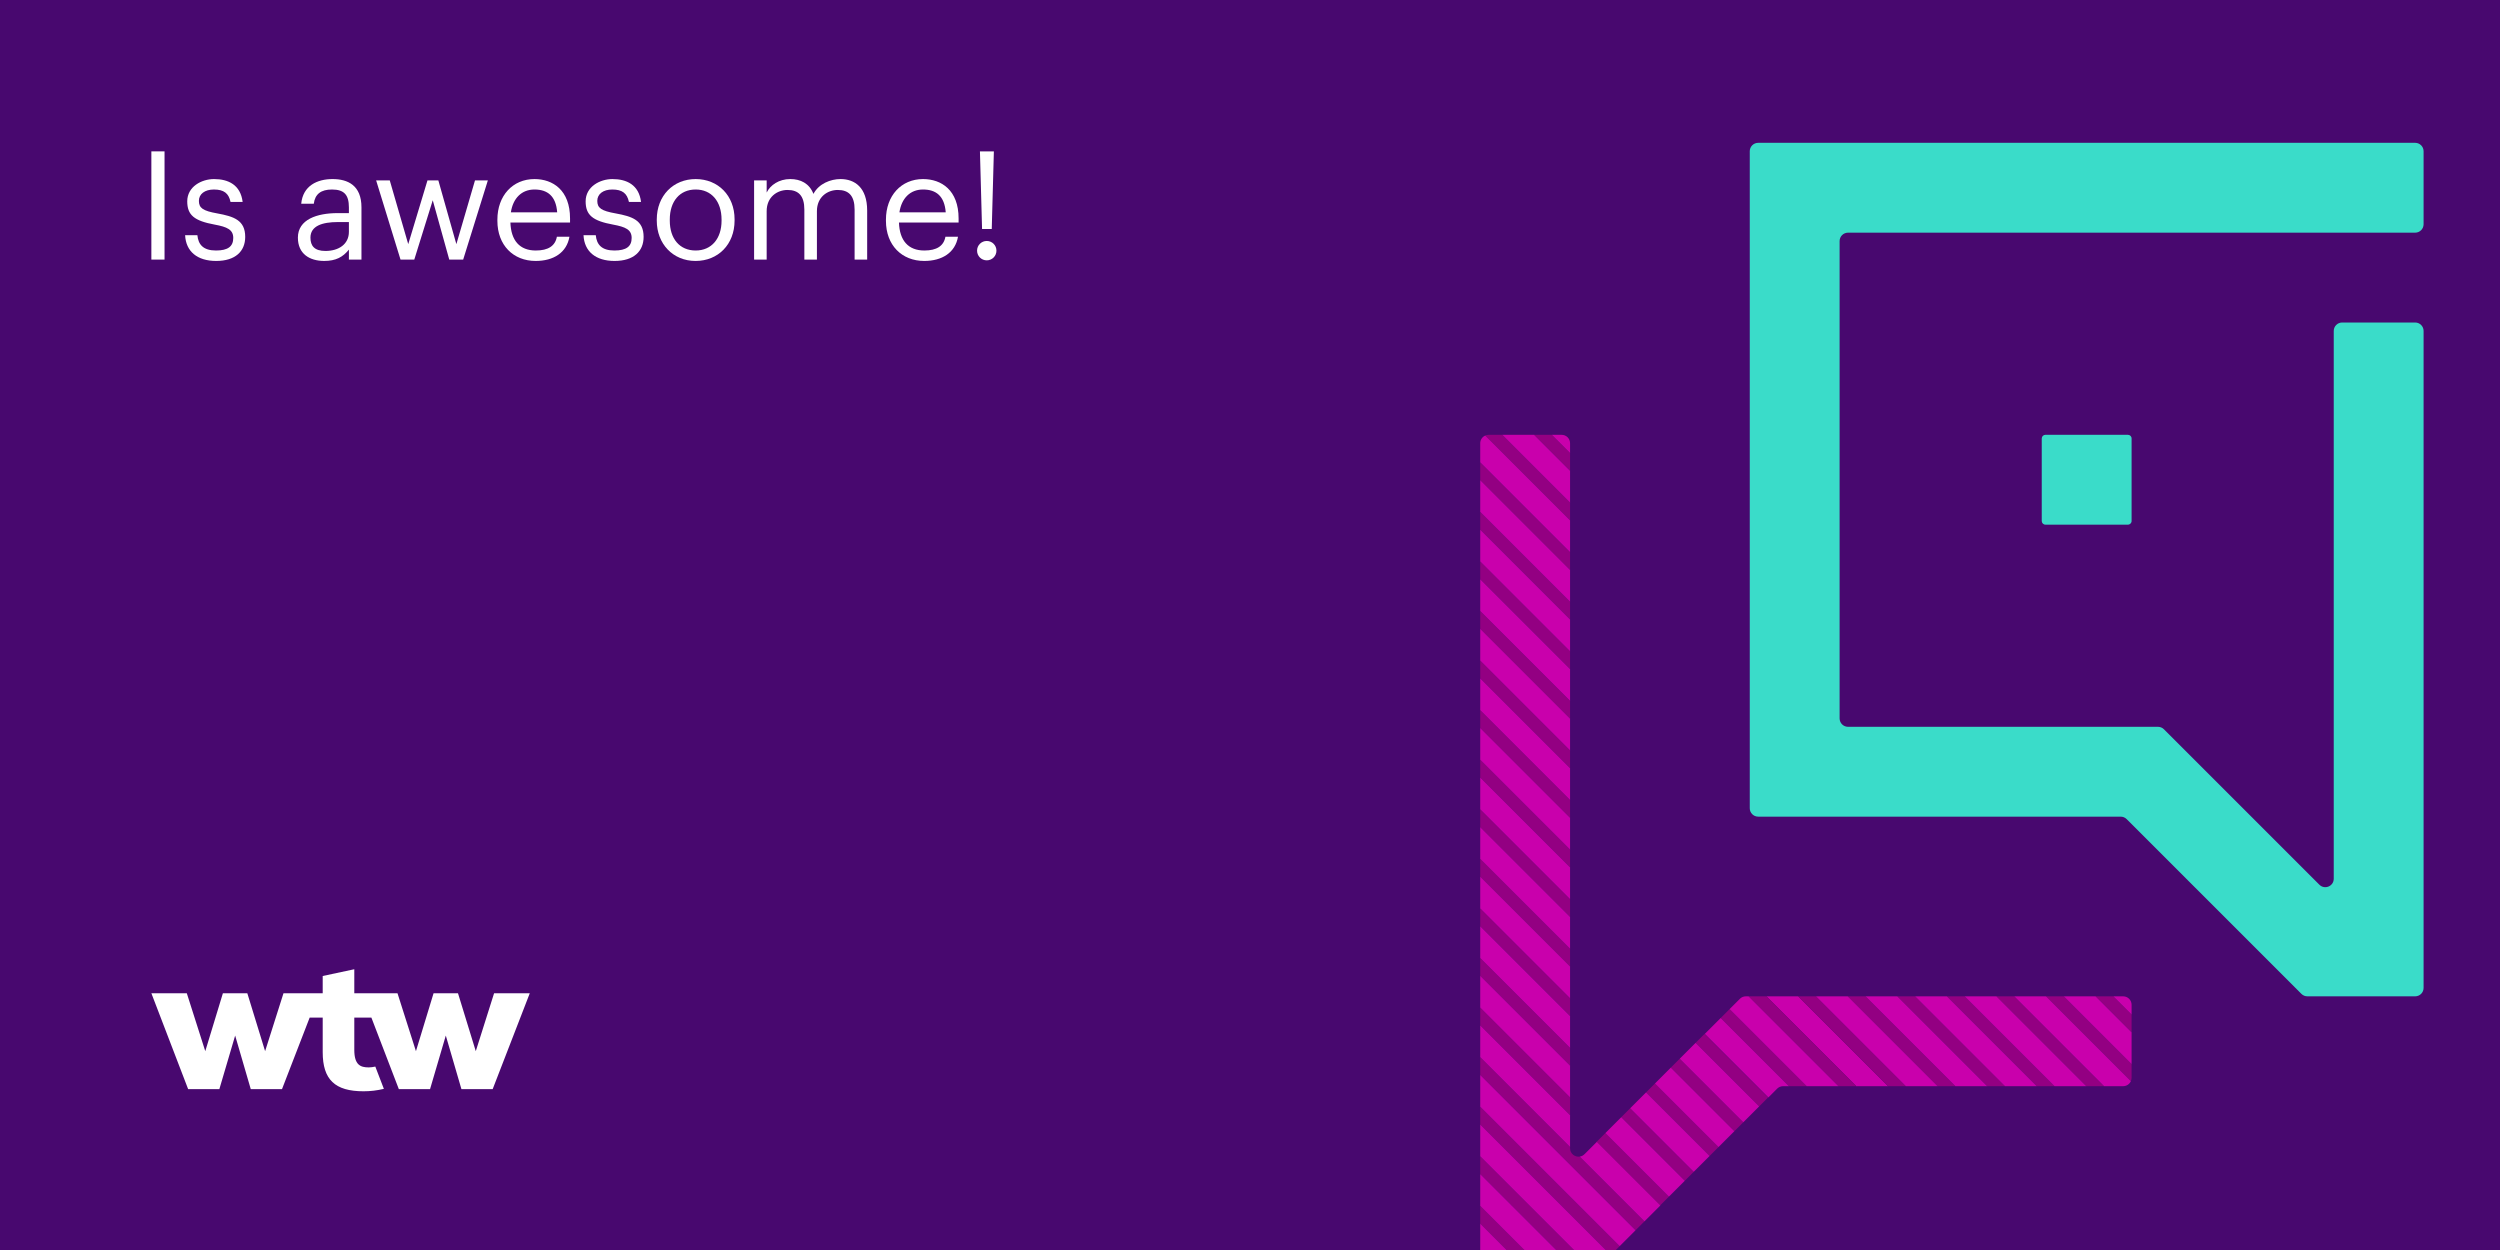 <?xml version="1.0" encoding="iso-8859-1"?>
<!-- Generator: Adobe Illustrator 26.3.1, SVG Export Plug-In . SVG Version: 6.00 Build 0)  -->
<svg version="1.1" xmlns="http://www.w3.org/2000/svg" xmlns:xlink="http://www.w3.org/1999/xlink" x="0px" y="0px"
	 viewBox="0 0 1024 512" style="enable-background:new 0 0 1024 512;" xml:space="preserve">
<rect x="0" y="0" width="1024" height="512" fill="#808080" stroke="none"/>
<g id="Layer_1">
	<g id="Main_x5F_Purple_x5F_BG_x5F_layer">
	</g>
</g>
<g id="crop">
	<g>
		<defs>
			<rect id="SVGID_1_" width="1024" height="512"/>
		</defs>
		<clipPath id="SVGID_00000083798835710963993140000018141939291208480702_">
			<use xlink:href="#SVGID_1_"  style="overflow:visible;"/>
		</clipPath>
		
			<rect style="clip-path:url(#SVGID_00000083798835710963993140000018141939291208480702_);fill:#48086F;" width="1024" height="512"/>
		<g style="clip-path:url(#SVGID_00000083798835710963993140000018141939291208480702_);">
			<path style="fill:#FFFFFF;" d="M62,62h5.394v44.327H62V62z"/>
			<path style="fill:#FFFFFF;" d="M75.826,96.346h5.021c0.372,3.844,2.418,6.262,7.625,6.262c4.898,0,7.068-1.674,7.068-5.146
				c0-3.41-2.542-4.526-7.563-5.456c-8.432-1.55-11.284-3.905-11.284-9.547c0-6.014,5.89-9.114,10.974-9.114
				c5.828,0,10.849,2.356,11.717,9.361h-4.96c-0.744-3.533-2.728-5.083-6.819-5.083c-3.72,0-6.138,1.859-6.138,4.649
				c0,2.914,1.612,4.092,7.563,5.146c6.696,1.24,11.407,2.729,11.407,9.609c0,5.89-4.03,9.857-11.903,9.857
				C80.785,106.885,76.136,102.979,75.826,96.346z"/>
			<path style="fill:#FFFFFF;" d="M122.016,97.338c0-7.502,7.936-10.044,16.243-10.044h4.649v-2.355
				c0-5.146-1.984-7.315-6.943-7.315c-4.464,0-6.944,1.859-7.44,5.827h-5.146c0.682-7.377,6.572-10.105,12.833-10.105
				c6.199,0,11.841,2.542,11.841,11.594v21.389h-5.146v-4.092c-2.418,3.038-5.332,4.649-10.105,4.649
				C126.789,106.885,122.016,103.972,122.016,97.338z M142.908,94.981v-4.029h-4.464c-6.509,0-11.283,1.611-11.283,6.386
				c0,3.348,1.612,5.455,6.138,5.455C138.754,102.793,142.908,100.004,142.908,94.981z"/>
			<path style="fill:#FFFFFF;" d="M154.069,73.903h5.58l7.564,26.101l7.874-26.101h4.463l7.378,26.101l7.625-26.101h5.27
				l-10.105,32.424h-5.704l-6.758-24.303l-7.563,24.303h-5.642L154.069,73.903z"/>
			<path style="fill:#FFFFFF;" d="M203.731,90.456V89.96c0-9.795,6.261-16.615,15.189-16.615c7.501,0,14.569,4.526,14.569,16.119
				v1.674h-24.427c0.248,7.378,3.782,11.47,10.416,11.47c5.021,0,7.936-1.86,8.617-5.642h5.146c-1.116,6.51-6.51,9.919-13.825,9.919
				C210.241,106.885,203.731,100.438,203.731,90.456z M228.22,86.984c-0.496-6.695-3.968-9.361-9.299-9.361
				c-5.27,0-8.804,3.596-9.671,9.361H228.22z"/>
			<path style="fill:#FFFFFF;" d="M239.008,96.346h5.021c0.372,3.844,2.418,6.262,7.625,6.262c4.898,0,7.068-1.674,7.068-5.146
				c0-3.41-2.542-4.526-7.563-5.456c-8.432-1.55-11.284-3.905-11.284-9.547c0-6.014,5.89-9.114,10.974-9.114
				c5.828,0,10.849,2.356,11.717,9.361h-4.96c-0.744-3.533-2.728-5.083-6.819-5.083c-3.72,0-6.138,1.859-6.138,4.649
				c0,2.914,1.612,4.092,7.563,5.146c6.696,1.24,11.407,2.729,11.407,9.609c0,5.89-4.03,9.857-11.903,9.857
				C243.968,106.885,239.318,102.979,239.008,96.346z"/>
			<path style="fill:#FFFFFF;" d="M269.016,90.395v-0.496c0-9.733,6.757-16.554,15.933-16.554c9.175,0,15.933,6.758,15.933,16.491
				v0.496c0,9.796-6.758,16.553-15.995,16.553C275.649,106.885,269.016,99.88,269.016,90.395z M295.55,90.395V89.96
				c0-7.501-4.154-12.337-10.601-12.337c-6.51,0-10.602,4.836-10.602,12.275v0.496c0,7.377,4.03,12.213,10.602,12.213
				C291.458,102.607,295.55,97.71,295.55,90.395z"/>
			<path style="fill:#FFFFFF;" d="M308.881,73.903h5.146v4.959c1.488-3.037,5.021-5.518,9.671-5.518
				c4.154,0,7.812,1.736,9.485,6.076c2.232-4.216,7.068-6.076,11.098-6.076c5.828,0,10.911,3.472,10.911,12.896v20.087h-5.146
				V85.868c0-5.703-2.418-8.06-6.882-8.06c-4.216,0-8.556,2.852-8.556,8.68v19.839h-5.146V85.868c0-5.703-2.418-8.06-6.882-8.06
				c-4.215,0-8.555,2.852-8.555,8.68v19.839h-5.146V73.903z"/>
			<path style="fill:#FFFFFF;" d="M362.883,90.456V89.96c0-9.795,6.261-16.615,15.189-16.615c7.501,0,14.569,4.526,14.569,16.119
				v1.674h-24.427c0.248,7.378,3.782,11.47,10.416,11.47c5.021,0,7.936-1.86,8.617-5.642h5.146c-1.116,6.51-6.51,9.919-13.825,9.919
				C369.392,106.885,362.883,100.438,362.883,90.456z M387.371,86.984c-0.496-6.695-3.968-9.361-9.299-9.361
				c-5.27,0-8.804,3.596-9.671,9.361H387.371z"/>
			<path style="fill:#FFFFFF;" d="M400.206,102.669c0-2.231,1.798-3.968,3.968-3.968c2.169,0,3.968,1.736,3.968,3.968
				c0,2.232-1.798,3.968-3.968,3.968C402.004,106.637,400.206,104.901,400.206,102.669z M401.384,62h5.704l-0.868,31.804h-3.968
				L401.384,62z"/>
		</g>
		
			<g id="ask_x5F_benix_x5F_core_00000051349372026833829950000006002960360723974274_" style="clip-path:url(#SVGID_00000083798835710963993140000018141939291208480702_);">
			<path style="fill:#3ADCC9;" d="M992.7,91.85v-29.9c0-1.905-1.545-3.45-3.45-3.45h-269.1c-1.905,0-3.45,1.545-3.45,3.45v269.1
				c0,1.905,1.545,3.45,3.45,3.45h148.485c0.915,0,1.793,0.363,2.44,1.01l71.579,71.579c0.647,0.647,1.525,1.01,2.44,1.01h44.157
				c1.905,0,3.45-1.545,3.45-3.45v-269.1c0-1.905-1.545-3.45-3.45-3.45h-29.9c-1.905,0-3.45,1.545-3.45,3.45v224.385
				c0,3.074-3.716,4.613-5.89,2.44l-63.664-63.664c-0.647-0.647-1.525-1.01-2.44-1.01H756.95c-1.905,0-3.45-1.545-3.45-3.45V98.75
				c0-1.905,1.545-3.45,3.45-3.45h232.3C991.155,95.3,992.7,93.755,992.7,91.85z"/>
			<g>
				<polygon style="fill:#930082;" points="777.136,408.1 813.936,444.9 821.229,444.9 784.429,408.1 				"/>
				<polygon style="fill:#930082;" points="797.44,408.1 834.24,444.9 841.533,444.9 804.733,408.1 				"/>
				<polygon style="fill:#930082;" points="756.833,408.1 762.7,413.967 793.633,444.9 800.926,444.9 764.126,408.1 				"/>
				<polygon style="fill:#930082;" points="817.743,408.1 854.543,444.9 861.836,444.9 825.036,408.1 				"/>
				<polygon style="fill:#930082;" points="858.35,408.1 873.1,422.85 873.1,415.557 865.643,408.1 				"/>
				<path style="fill:#930082;" d="M838.047,408.1l34.751,34.751c0.191-0.429,0.302-0.901,0.302-1.401v-5.59l-27.76-27.76H838.047z"
					/>
				<path style="fill:#C900AC;" d="M825.036,408.1l36.8,36.8h7.814c1.406,0,2.61-0.844,3.148-2.049L838.047,408.1H825.036z"/>
				<polygon style="fill:#C900AC;" points="804.733,408.1 841.533,444.9 854.543,444.9 817.743,408.1 				"/>
				<polygon style="fill:#C900AC;" points="784.429,408.1 821.229,444.9 834.24,444.9 797.44,408.1 				"/>
				<polygon style="fill:#C900AC;" points="845.34,408.1 873.1,435.86 873.1,422.85 858.35,408.1 				"/>
				<path style="fill:#C900AC;" d="M869.65,408.1h-4.007l7.457,7.457v-4.007C873.1,409.645,871.555,408.1,869.65,408.1z"/>
				<polygon style="fill:#C900AC;" points="762.7,434.27 736.53,408.1 723.519,408.1 760.319,444.9 773.33,444.9 762.7,434.27 				
					"/>
				<polygon style="fill:#C900AC;" points="764.126,408.1 800.926,444.9 813.936,444.9 777.136,408.1 				"/>
				<polygon style="fill:#930082;" points="643.1,388.591 606.3,351.791 606.3,359.084 643.1,395.884 				"/>
				<polygon style="fill:#930082;" points="643.1,408.895 606.3,372.095 606.3,379.388 643.1,416.188 				"/>
				<polygon style="fill:#930082;" points="643.1,429.198 606.3,392.398 606.3,399.691 643.1,436.491 				"/>
				<polygon style="fill:#930082;" points="643.1,246.467 606.3,209.667 606.3,216.96 643.1,253.76 				"/>
				<polygon style="fill:#930082;" points="643.1,327.681 606.3,290.881 606.3,298.174 643.1,334.974 				"/>
				<polygon style="fill:#930082;" points="643.1,449.502 606.3,412.702 606.3,419.994 643.1,456.795 				"/>
				<path style="fill:#930082;" d="M643.1,470.335v-0.53l-36.8-36.8v7.293l63.619,63.619l3.646-3.646l-26.525-26.525
					C645.112,474.012,643.1,472.596,643.1,470.335z"/>
				<polygon style="fill:#930082;" points="643.1,347.985 606.3,311.185 606.3,318.477 643.1,355.277 				"/>
				<polygon style="fill:#930082;" points="643.1,307.378 606.3,270.578 606.3,277.87 643.1,314.67 				"/>
				<polygon style="fill:#930082;" points="643.1,368.288 606.3,331.488 606.3,338.78 643.1,375.581 				"/>
				<polygon style="fill:#930082;" points="643.1,287.074 606.3,250.274 606.3,257.567 643.1,294.367 				"/>
				<polygon style="fill:#930082;" points="643.1,266.771 606.3,229.971 606.3,237.264 643.1,274.064 				"/>
				<polygon style="fill:#930082;" points="643.1,226.164 606.3,189.364 606.3,196.657 643.1,233.457 				"/>
				<polygon style="fill:#930082;" points="704.793,416.971 732.723,444.9 740.015,444.9 708.44,413.324 				"/>
				<polygon style="fill:#930082;" points="606.3,501.208 623.592,518.5 630.884,518.5 606.3,493.916 				"/>
				
					<rect x="666.297" y="460.514" transform="matrix(0.707 -0.707 0.707 0.707 -142.741 613.24)" style="fill:#930082;" width="5.157" height="36.82"/>
				
					<rect x="706.905" y="419.907" transform="matrix(0.707 -0.707 0.707 0.707 -102.134 630.06)" style="fill:#930082;" width="5.157" height="36.82"/>
				<path style="fill:#930082;" d="M606.3,515.05c0,1.905,1.545,3.45,3.45,3.45h0.831l-4.281-4.281V515.05z"/>
				<polygon style="fill:#930082;" points="743.822,408.1 736.53,408.1 762.7,434.27 762.7,434.27 773.33,444.9 780.622,444.9 
					762.7,426.978 				"/>
				<polygon style="fill:#930082;" points="716.226,408.1 753.026,444.9 760.319,444.9 723.519,408.1 				"/>
				<polygon style="fill:#930082;" points="606.3,480.905 643.895,518.5 651.188,518.5 606.3,473.612 				"/>
				
					<rect x="676.449" y="450.362" transform="matrix(0.707 -0.707 0.707 0.707 -132.589 617.445)" style="fill:#930082;" width="5.157" height="36.82"/>
				<polygon style="fill:#930082;" points="643.1,185.557 635.643,178.1 628.35,178.1 643.1,192.85 				"/>
				<polygon style="fill:#930082;" points="606.3,460.601 659.767,514.069 663.414,510.422 606.3,453.309 				"/>
				<path style="fill:#930082;" d="M643.1,205.86l-27.76-27.76h-5.59c-0.5,0-0.972,0.111-1.401,0.302l34.751,34.751V205.86z"/>
				
					<rect x="686.601" y="440.21" transform="matrix(0.707 -0.707 0.707 0.707 -122.438 621.65)" style="fill:#930082;" width="5.157" height="36.82"/>
				
					<rect x="696.753" y="430.059" transform="matrix(0.707 -0.707 0.707 0.707 -112.286 625.855)" style="fill:#930082;" width="5.157" height="36.82"/>
				<polygon style="fill:#C900AC;" points="606.3,493.916 630.884,518.5 643.895,518.5 606.3,480.905 				"/>
				<polygon style="fill:#C900AC;" points="606.3,453.309 663.414,510.422 669.919,503.917 606.3,440.298 				"/>
				<path style="fill:#C900AC;" d="M606.3,473.612l44.888,44.888h2.719c0.915,0,1.793-0.363,2.44-1.01l3.421-3.421L606.3,460.601
					V473.612z"/>
				<polygon style="fill:#C900AC;" points="606.3,514.219 610.581,518.5 623.592,518.5 606.3,501.208 				"/>
				<polygon style="fill:#C900AC;" points="643.1,233.457 606.3,196.657 606.3,209.667 643.1,246.467 				"/>
				<polygon style="fill:#C900AC;" points="643.1,253.76 606.3,216.96 606.3,229.971 643.1,266.771 				"/>
				<path style="fill:#C900AC;" d="M643.1,213.153l-34.751-34.751c-1.206,0.538-2.049,1.742-2.049,3.148v7.814l36.8,36.8V213.153z"
					/>
				<polygon style="fill:#C900AC;" points="643.1,274.064 606.3,237.264 606.3,250.274 643.1,287.074 				"/>
				<polygon style="fill:#C900AC;" points="756.833,408.1 743.822,408.1 762.7,426.978 780.622,444.9 793.633,444.9 762.7,413.967 
									"/>
				<polygon style="fill:#C900AC;" points="643.1,294.367 606.3,257.567 606.3,270.578 643.1,307.378 				"/>
				<path style="fill:#C900AC;" d="M643.1,181.55c0-1.905-1.545-3.45-3.45-3.45h-4.007l7.457,7.457V181.55z"/>
				<path style="fill:#C900AC;" d="M715.093,408.1c-0.915,0-1.793,0.363-2.44,1.01l-4.214,4.214l31.576,31.576h13.011l-36.8-36.8
					H715.093z"/>
				<polygon style="fill:#C900AC;" points="643.1,334.974 606.3,298.174 606.3,311.185 643.1,347.985 				"/>
				<polygon style="fill:#C900AC;" points="643.1,192.85 628.35,178.1 615.34,178.1 643.1,205.86 				"/>
				<polygon style="fill:#C900AC;" points="643.1,314.67 606.3,277.87 606.3,290.881 643.1,327.681 				"/>
				
					<rect x="699.807" y="424.983" transform="matrix(0.707 -0.707 0.707 0.707 -107.21 627.958)" style="fill:#C900AC;" width="9.2" height="36.82"/>
				<polygon style="fill:#C900AC;" points="643.1,375.581 606.3,338.78 606.3,351.791 643.1,388.591 				"/>
				<polygon style="fill:#C900AC;" points="643.1,355.277 606.3,318.477 606.3,331.488 643.1,368.288 				"/>
				<path style="fill:#C900AC;" d="M698.288,423.476l26.036,26.036l3.602-3.602c0.647-0.647,1.525-1.01,2.44-1.01h2.358
					l-27.929-27.929L698.288,423.476z"/>
				<polygon style="fill:#C900AC;" points="643.1,395.884 606.3,359.084 606.3,372.095 643.1,408.895 				"/>
				
					<rect x="689.655" y="435.134" transform="matrix(0.707 -0.707 0.707 0.707 -117.362 623.753)" style="fill:#C900AC;" width="9.2" height="36.82"/>
				<path style="fill:#C900AC;" d="M648.99,472.774c-0.574,0.574-1.257,0.875-1.95,0.971l26.525,26.525l6.505-6.505l-26.036-26.036
					L648.99,472.774z"/>
				<polygon style="fill:#C900AC;" points="643.1,456.795 606.3,419.994 606.3,433.005 643.1,469.805 				"/>
				
					<rect x="669.352" y="455.438" transform="matrix(0.707 -0.707 0.707 0.707 -137.665 615.343)" style="fill:#C900AC;" width="9.2" height="36.82"/>
				<polygon style="fill:#C900AC;" points="643.1,436.491 606.3,399.691 606.3,412.702 643.1,449.502 				"/>
				
					<rect x="679.504" y="445.286" transform="matrix(0.707 -0.707 0.707 0.707 -127.514 619.548)" style="fill:#C900AC;" width="9.2" height="36.82"/>
				<polygon style="fill:#C900AC;" points="643.1,416.188 606.3,379.388 606.3,392.398 643.1,429.198 				"/>
			</g>
			<path style="fill:#3ADCC9;" d="M871.6,214.9h-33.8c-0.828,0-1.5-0.672-1.5-1.5v-33.8c0-0.828,0.672-1.5,1.5-1.5h33.8
				c0.828,0,1.5,0.672,1.5,1.5v33.8C873.1,214.228,872.428,214.9,871.6,214.9z"/>
		</g>
		<g style="clip-path:url(#SVGID_00000083798835710963993140000018141939291208480702_);">
			<g>
				<defs>
					<rect id="SVGID_00000137828570475512400970000016861288254583963297_" x="62" y="397" width="155" height="50"/>
				</defs>
				<clipPath id="SVGID_00000169559586813090663710000013227360043583194547_">
					<use xlink:href="#SVGID_00000137828570475512400970000016861288254583963297_"  style="overflow:visible;"/>
				</clipPath>
				<g style="clip-path:url(#SVGID_00000169559586813090663710000013227360043583194547_);">
					<defs>
						<rect id="SVGID_00000166663793159225832270000003296836090195827098_" x="62" y="397" width="155" height="50"/>
					</defs>
					<clipPath id="SVGID_00000131347988973470932470000012179255425408447389_">
						<use xlink:href="#SVGID_00000166663793159225832270000003296836090195827098_"  style="overflow:visible;"/>
					</clipPath>
					<path style="clip-path:url(#SVGID_00000131347988973470932470000012179255425408447389_);fill:#FFFFFF;" d="M217,406.83
						l-15.2,39.27H189l-6.4-21.93l-6.45,21.93h-12.79l-11.24-29.29h-7V430c0,6.19,2.5,7.21,5.92,7.21
						c0.906-0.018,1.808-0.132,2.69-0.34l3.5,9.12c-2.726,0.668-5.523,1.004-8.33,1c-11.72,0-16.72-4.79-16.72-16v-14.18h-5.34
						l-11.33,29.29h-12.8l-6.39-21.93l-6.47,21.93H77.06L62,406.83h14.51l7.57,23.73l7.22-23.73h10l7.29,23.73l7.53-23.73h16.06
						v-7.06l12.94-2.77v9.83h17.69l7.56,23.73l7.22-23.73h10l7.29,23.73l7.5-23.73H217z"/>
				</g>
			</g>
		</g>
	</g>
</g>
</svg>
